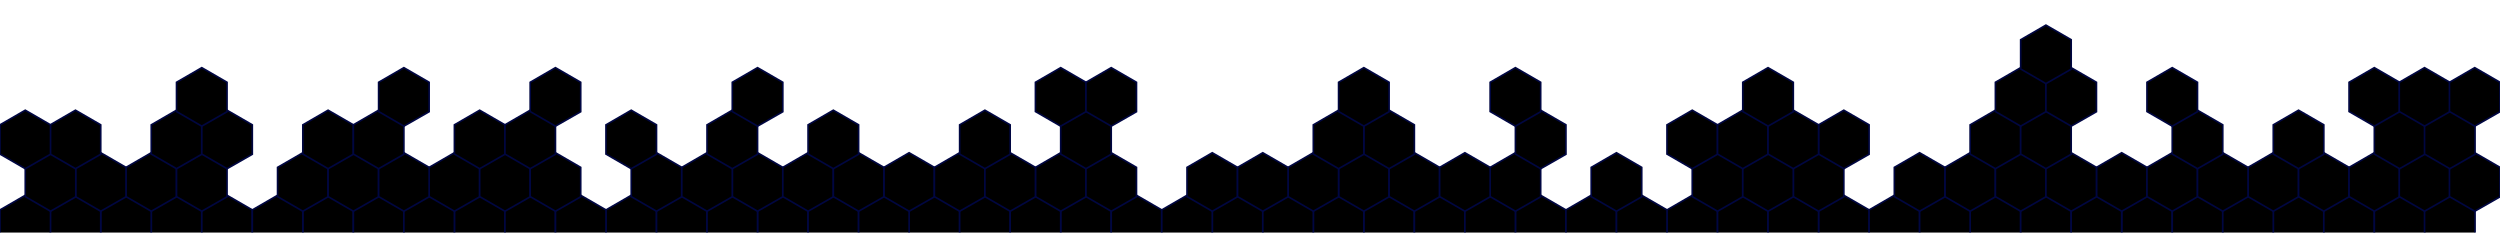 <svg width="1493" height="139" viewBox="0 0 1493 139" fill="none" xmlns="http://www.w3.org/2000/svg">
<g clip-path="url(#clip0_602_137)">
<g filter="url(#filter0_d_602_137)">
<path d="M120.501 121.364L105.414 112.63L90.328 121.364V138.832L105.414 147.566L120.501 138.941V121.364Z" fill="black" stroke="#000641"/>
<path d="M844.658 121.364L829.571 112.63L814.484 121.364V138.832L829.571 147.566L844.658 138.941V121.364Z" fill="black" stroke="#000641"/>
<path d="M211.02 121.364L195.934 112.63L180.847 121.364V138.832L195.934 147.566L211.02 138.941V121.364Z" fill="black" stroke="#000641"/>
<path d="M935.179 121.364L920.092 112.63L905.006 121.364V138.832L920.092 147.566L935.179 138.941V121.364Z" fill="black" stroke="#000641"/>
<path d="M150.674 121.364L135.587 112.63L120.501 121.364V138.832L135.587 147.566L150.674 138.941V121.364Z" fill="black" stroke="#000641"/>
<path d="M874.83 121.364L859.744 112.63L844.657 121.364V138.832L859.744 147.566L874.83 138.941V121.364Z" fill="black" stroke="#000641"/>
<path d="M241.195 121.364L226.108 112.63L211.021 121.364V138.832L226.108 147.566L241.195 138.941V121.364Z" fill="black" stroke="#000641"/>
<path d="M965.352 121.364L950.266 112.63L935.179 121.364V138.832L950.266 147.566L965.352 138.941V121.364Z" fill="black" stroke="#000641"/>
<path d="M90.328 121.364L75.241 112.63L60.155 121.364V138.832L75.241 147.566L90.328 138.941V121.364Z" fill="black" stroke="#000641"/>
<path d="M60.155 121.364L45.069 112.63L29.982 121.364V138.832L45.069 147.566L60.155 138.941V121.364Z" fill="black" stroke="#000641"/>
<path d="M30.173 121.364L15.087 112.63L0 121.364V138.832L15.087 147.566L30.173 138.941V121.364Z" fill="black" stroke="#000641"/>
<path d="M814.486 121.364L799.399 112.63L784.312 121.364V138.832L799.399 147.566L814.486 138.941V121.364Z" fill="black" stroke="#000641"/>
<path d="M180.849 121.364L165.762 112.63L150.675 121.364V138.832L165.762 147.566L180.849 138.941V121.364Z" fill="black" stroke="#000641"/>
<path d="M905.005 121.364L889.918 112.63L874.831 121.364V138.832L889.918 147.566L905.005 138.941V121.364Z" fill="black" stroke="#000641"/>
<path d="M301.541 121.364L286.454 112.63L271.367 121.364V138.832L286.454 147.566L301.541 138.941V121.364Z" fill="black" stroke="#000641"/>
<path d="M1025.7 121.364L1010.61 112.63L995.524 121.364V138.832L1010.61 147.566L1025.7 138.941V121.364Z" fill="black" stroke="#000641"/>
<path d="M392.061 121.364L376.974 112.63L361.888 121.364V138.832L376.974 147.566L392.061 138.941V121.364Z" fill="black" stroke="#000641"/>
<path d="M1116.22 121.364L1101.13 112.63L1086.04 121.364V138.832L1101.13 147.566L1116.22 138.941V121.364Z" fill="black" stroke="#000641"/>
<path d="M331.714 121.364L316.627 112.63L301.54 121.364V138.832L316.627 147.566L331.714 138.941V121.364Z" fill="black" stroke="#000641"/>
<path d="M1055.87 121.364L1040.78 112.63L1025.7 121.364V138.832L1040.78 147.566L1055.87 138.941V121.364Z" fill="black" stroke="#000641"/>
<path d="M422.233 121.364L407.146 112.63L392.06 121.364V138.832L407.146 147.566L422.233 138.941V121.364Z" fill="black" stroke="#000641"/>
<path d="M1146.39 121.364L1131.3 112.63L1116.22 121.364V138.832L1131.3 147.566L1146.39 138.941V121.364Z" fill="black" stroke="#000641"/>
<path d="M271.368 121.364L256.281 112.63L241.195 121.364V138.832L256.281 147.566L271.368 138.941V121.364Z" fill="black" stroke="#000641"/>
<path d="M995.525 121.364L980.439 112.63L965.352 121.364V138.832L980.439 147.566L995.525 138.941V121.364Z" fill="black" stroke="#000641"/>
<path d="M361.887 121.364L346.8 112.63L331.714 121.364V138.832L346.8 147.566L361.887 138.941V121.364Z" fill="black" stroke="#000641"/>
<path d="M1086.05 121.364L1070.96 112.63L1055.87 121.364V138.832L1070.96 147.566L1086.05 138.941V121.364Z" fill="black" stroke="#000641"/>
<path d="M482.579 121.364L467.493 112.63L452.406 121.364V138.832L467.493 147.566L482.579 138.941V121.364Z" fill="black" stroke="#000641"/>
<path d="M1206.74 121.364L1191.65 112.63L1176.56 121.364V138.832L1191.65 147.566L1206.74 138.941V121.364Z" fill="black" stroke="#000641"/>
<path d="M573.1 121.364L558.013 112.63L542.926 121.364V138.832L558.013 147.566L573.1 138.941V121.364Z" fill="black" stroke="#000641"/>
<path d="M1297.26 121.364L1282.17 112.63L1267.08 121.364V138.832L1282.17 147.566L1297.26 138.941V121.364Z" fill="black" stroke="#000641"/>
<path d="M512.753 121.364L497.667 112.63L482.58 121.364V138.832L497.667 147.566L512.753 138.941V121.364Z" fill="black" stroke="#000641"/>
<path d="M1236.91 121.364L1221.82 112.63L1206.74 121.364V138.832L1221.82 147.566L1236.91 138.941V121.364Z" fill="black" stroke="#000641"/>
<path d="M603.273 121.364L588.186 112.63L573.099 121.364V138.832L588.186 147.566L603.273 138.941V121.364Z" fill="black" stroke="#000641"/>
<path d="M1327.43 121.364L1312.34 112.63L1297.26 121.364V138.832L1312.34 147.566L1327.43 138.941V121.364Z" fill="black" stroke="#000641"/>
<path d="M452.407 121.364L437.32 112.63L422.233 121.364V138.832L437.32 147.566L452.407 138.941V121.364Z" fill="black" stroke="#000641"/>
<path d="M1176.56 121.364L1161.48 112.63L1146.39 121.364V138.832L1161.48 147.566L1176.56 138.941V121.364Z" fill="black" stroke="#000641"/>
<path d="M542.927 121.364L527.84 112.63L512.753 121.364V138.832L527.84 147.566L542.927 138.941V121.364Z" fill="black" stroke="#000641"/>
<path d="M1267.08 121.364L1252 112.63L1236.91 121.364V138.832L1252 147.566L1267.08 138.941V121.364Z" fill="black" stroke="#000641"/>
<path d="M663.62 121.364L648.533 112.63L633.447 121.364V138.832L648.533 147.566L663.62 138.941V121.364Z" fill="black" stroke="#000641"/>
<path d="M1387.78 121.364L1372.69 112.63L1357.6 121.364V138.832L1372.69 147.566L1387.78 138.941V121.364Z" fill="black" stroke="#000641"/>
<path d="M754.138 121.364L739.051 112.63L723.964 121.364V138.832L739.051 147.566L754.138 138.941V121.364Z" fill="black" stroke="#000641"/>
<path d="M693.792 121.364L678.705 112.63L663.619 121.364V138.832L678.705 147.566L693.792 138.941V121.364Z" fill="black" stroke="#000641"/>
<path d="M1417.95 121.364L1402.86 112.63L1387.78 121.364V138.832L1402.86 147.566L1417.95 138.941V121.364Z" fill="black" stroke="#000641"/>
<path d="M784.313 121.364L769.226 112.63L754.139 121.364V138.832L769.226 147.566L784.313 138.941V121.364Z" fill="black" stroke="#000641"/>
<path d="M633.446 121.364L618.359 112.63L603.272 121.364V138.832L618.359 147.566L633.446 138.941V121.364Z" fill="black" stroke="#000641"/>
<path d="M1357.6 121.364L1342.52 112.63L1327.43 121.364V138.832L1342.52 147.566L1357.6 138.941V121.364Z" fill="black" stroke="#000641"/>
<path d="M723.967 121.364L708.88 112.63L693.794 121.364V138.832L708.88 147.566L723.967 138.941V121.364Z" fill="black" stroke="#000641"/>
<path d="M1448.12 121.364L1433.04 112.63L1417.95 121.364V138.832L1433.04 147.566L1448.12 138.941V121.364Z" fill="black" stroke="#000641"/>
<path d="M1478.1 121.364L1463.02 112.63L1447.93 121.364V138.832L1463.02 147.566L1478.1 138.941V121.364Z" fill="black" stroke="#000641"/>
<path d="M105.415 95.957L90.328 87.223L75.242 95.957V113.424L90.328 122.158L105.415 113.534V95.957Z" fill="black" stroke="#000641"/>
<path d="M829.572 95.957L814.485 87.223L799.398 95.957V113.424L814.485 122.158L829.572 113.534V95.957Z" fill="black" stroke="#000641"/>
<path d="M195.934 95.957L180.848 87.223L165.761 95.957V113.424L180.848 122.158L195.934 113.534V95.957Z" fill="black" stroke="#000641"/>
<path d="M920.092 95.957L905.005 87.223L889.918 95.957V113.424L905.005 122.158L920.092 113.534V95.957Z" fill="black" stroke="#000641"/>
<path d="M135.588 95.957L120.502 87.223L105.415 95.957V113.424L120.502 122.158L135.588 113.534V95.957Z" fill="black" stroke="#000641"/>
<path d="M859.745 95.957L844.659 87.223L829.572 95.957V113.424L844.659 122.158L859.745 113.534V95.957Z" fill="black" stroke="#000641"/>
<path d="M226.108 95.957L211.021 87.223L195.934 95.957V113.424L211.021 122.158L226.108 113.534V95.957Z" fill="black" stroke="#000641"/>
<path d="M75.242 95.957L60.155 87.223L45.068 95.957V113.424L60.155 122.158L75.242 113.534V95.957Z" fill="black" stroke="#000641"/>
<path d="M45.26 95.957L30.173 87.223L15.086 95.957V113.424L30.173 122.158L45.26 113.534V95.957Z" fill="black" stroke="#000641"/>
<path d="M799.398 95.957L784.311 87.223L769.224 95.957V113.424L784.311 122.158L799.398 113.534V95.957Z" fill="black" stroke="#000641"/>
<path d="M889.92 95.957L874.833 87.223L859.747 95.957V113.424L874.833 122.158L889.92 113.534V95.957Z" fill="black" stroke="#000641"/>
<path d="M286.454 95.957L271.367 87.223L256.28 95.957V113.424L271.367 122.158L286.454 113.534V95.957Z" fill="black" stroke="#000641"/>
<path d="M1101.13 95.957L1086.04 87.223L1070.96 95.957V113.424L1086.04 122.158L1101.13 113.534V95.957Z" fill="black" stroke="#000641"/>
<path d="M316.628 95.957L301.541 87.223L286.455 95.957V113.424L301.541 122.158L316.628 113.534V95.957Z" fill="black" stroke="#000641"/>
<path d="M1040.78 95.957L1025.7 87.223L1010.61 95.957V113.424L1025.7 122.158L1040.78 113.534V95.957Z" fill="black" stroke="#000641"/>
<path d="M407.147 95.957L392.06 87.223L376.974 95.957V113.424L392.06 122.158L407.147 113.534V95.957Z" fill="black" stroke="#000641"/>
<path d="M256.28 95.957L241.193 87.223L226.107 95.957V113.424L241.193 122.158L256.28 113.534V95.957Z" fill="black" stroke="#000641"/>
<path d="M980.438 95.957L965.351 87.223L950.264 95.957V113.424L965.351 122.158L980.438 113.534V95.957Z" fill="black" stroke="#000641"/>
<path d="M346.799 95.957L331.713 87.223L316.626 95.957V113.424L331.713 122.158L346.799 113.534V95.957Z" fill="black" stroke="#000641"/>
<path d="M1070.96 95.957L1055.87 87.223L1040.78 95.957V113.424L1055.87 122.158L1070.96 113.534V95.957Z" fill="black" stroke="#000641"/>
<path d="M467.493 95.957L452.407 87.223L437.32 95.957V113.424L452.407 122.158L467.493 113.534V95.957Z" fill="black" stroke="#000641"/>
<path d="M1191.65 95.957L1176.56 87.223L1161.48 95.957V113.424L1176.56 122.158L1191.65 113.534V95.957Z" fill="black" stroke="#000641"/>
<path d="M558.012 95.957L542.926 87.223L527.839 95.957V113.424L542.926 122.158L558.012 113.534V95.957Z" fill="black" stroke="#000641"/>
<path d="M1282.17 95.957L1267.08 87.223L1252 95.957V113.424L1267.08 122.158L1282.17 113.534V95.957Z" fill="black" stroke="#000641"/>
<path d="M497.666 95.957L482.58 87.223L467.493 95.957V113.424L482.58 122.158L497.666 113.534V95.957Z" fill="black" stroke="#000641"/>
<path d="M1221.82 95.957L1206.74 87.223L1191.65 95.957V113.424L1206.74 122.158L1221.82 113.534V95.957Z" fill="black" stroke="#000641"/>
<path d="M588.187 95.957L573.1 87.223L558.013 95.957V113.424L573.1 122.158L588.187 113.534V95.957Z" fill="black" stroke="#000641"/>
<path d="M1312.34 95.957L1297.26 87.223L1282.17 95.957V113.424L1297.26 122.158L1312.34 113.534V95.957Z" fill="black" stroke="#000641"/>
<path d="M437.32 95.957L422.233 87.223L407.147 95.957V113.424L422.233 122.158L437.32 113.534V95.957Z" fill="black" stroke="#000641"/>
<path d="M1161.48 95.957L1146.39 87.223L1131.3 95.957V113.424L1146.39 122.158L1161.48 113.534V95.957Z" fill="black" stroke="#000641"/>
<path d="M527.84 95.957L512.754 87.223L497.667 95.957V113.424L512.754 122.158L527.84 113.534V95.957Z" fill="black" stroke="#000641"/>
<path d="M1252 95.957L1236.91 87.223L1221.82 95.957V113.424L1236.91 122.158L1252 113.534V95.957Z" fill="black" stroke="#000641"/>
<path d="M648.533 95.957L633.446 87.223L618.359 95.957V113.424L633.446 122.158L648.533 113.534V95.957Z" fill="black" stroke="#000641"/>
<path d="M1372.69 95.957L1357.6 87.223L1342.52 95.957V113.424L1357.6 122.158L1372.69 113.534V95.957Z" fill="black" stroke="#000641"/>
<path d="M739.053 95.957L723.966 87.223L708.88 95.957V113.424L723.966 122.158L739.053 113.534V95.957Z" fill="black" stroke="#000641"/>
<path d="M678.705 95.957L663.619 87.223L648.532 95.957V113.424L663.619 122.158L678.705 113.534V95.957Z" fill="black" stroke="#000641"/>
<path d="M1402.86 95.957L1387.78 87.223L1372.69 95.957V113.424L1387.78 122.158L1402.86 113.534V95.957Z" fill="black" stroke="#000641"/>
<path d="M769.225 95.957L754.138 87.223L739.052 95.957V113.424L754.138 122.158L769.225 113.534V95.957Z" fill="black" stroke="#000641"/>
<path d="M618.36 95.957L603.273 87.223L588.186 95.957V113.424L603.273 122.158L618.36 113.534V95.957Z" fill="black" stroke="#000641"/>
<path d="M1342.52 95.957L1327.43 87.223L1312.34 95.957V113.424L1327.43 122.158L1342.52 113.534V95.957Z" fill="black" stroke="#000641"/>
<path d="M1433.03 95.957L1417.95 87.223L1402.86 95.957V113.424L1417.95 122.158L1433.03 113.534V95.957Z" fill="black" stroke="#000641"/>
<path d="M1463.02 95.957L1447.93 87.223L1432.84 95.957V113.424L1447.93 122.158L1463.02 113.534V95.957Z" fill="black" stroke="#000641"/>
<path d="M1493 95.957L1477.91 87.223L1462.82 95.957V113.424L1477.91 122.158L1493 113.534V95.957Z" fill="black" stroke="#000641"/>
<path d="M120.501 70.549L105.414 61.815L90.328 70.549V88.017L105.414 96.751L120.501 88.126V70.549Z" fill="black" stroke="#000641"/>
<path d="M844.658 70.549L829.571 61.815L814.484 70.549V88.017L829.571 96.751L844.658 88.126V70.549Z" fill="black" stroke="#000641"/>
<path d="M211.02 70.549L195.934 61.815L180.847 70.549V88.017L195.934 96.751L211.02 88.126V70.549Z" fill="black" stroke="#000641"/>
<path d="M935.179 70.549L920.092 61.815L905.006 70.549V88.017L920.092 96.751L935.179 88.126V70.549Z" fill="black" stroke="#000641"/>
<path d="M150.674 70.549L135.587 61.815L120.501 70.549V88.017L135.587 96.751L150.674 88.126V70.549Z" fill="black" stroke="#000641"/>
<path d="M241.195 70.549L226.108 61.815L211.021 70.549V88.017L226.108 96.751L241.195 88.126V70.549Z" fill="black" stroke="#000641"/>
<path d="M60.155 70.549L45.069 61.815L29.982 70.549V88.017L45.069 96.751L60.155 88.126V70.549Z" fill="black" stroke="#000641"/>
<path d="M30.173 70.549L15.087 61.815L0 70.549V88.017L15.087 96.751L30.173 88.126V70.549Z" fill="black" stroke="#000641"/>
<path d="M814.486 70.549L799.399 61.815L784.312 70.549V88.017L799.399 96.751L814.486 88.126V70.549Z" fill="black" stroke="#000641"/>
<path d="M301.541 70.549L286.454 61.815L271.367 70.549V88.017L286.454 96.751L301.541 88.126V70.549Z" fill="black" stroke="#000641"/>
<path d="M1025.7 70.549L1010.61 61.815L995.524 70.549V88.017L1010.61 96.751L1025.7 88.126V70.549Z" fill="black" stroke="#000641"/>
<path d="M392.061 70.549L376.974 61.815L361.888 70.549V88.017L376.974 96.751L392.061 88.126V70.549Z" fill="black" stroke="#000641"/>
<path d="M1116.22 70.549L1101.13 61.815L1086.04 70.549V88.017L1101.13 96.751L1116.22 88.126V70.549Z" fill="black" stroke="#000641"/>
<path d="M331.714 70.549L316.627 61.815L301.54 70.549V88.017L316.627 96.751L331.714 88.126V70.549Z" fill="black" stroke="#000641"/>
<path d="M1055.87 70.549L1040.78 61.815L1025.7 70.549V88.017L1040.78 96.751L1055.87 88.126V70.549Z" fill="black" stroke="#000641"/>
<path d="M1086.05 70.549L1070.96 61.815L1055.87 70.549V88.017L1070.96 96.751L1086.05 88.126V70.549Z" fill="black" stroke="#000641"/>
<path d="M1206.74 70.549L1191.65 61.815L1176.56 70.549V88.017L1191.65 96.751L1206.74 88.126V70.549Z" fill="black" stroke="#000641"/>
<path d="M512.753 70.549L497.667 61.815L482.58 70.549V88.017L497.667 96.751L512.753 88.126V70.549Z" fill="black" stroke="#000641"/>
<path d="M1236.91 70.549L1221.82 61.815L1206.74 70.549V88.017L1221.82 96.751L1236.91 88.126V70.549Z" fill="black" stroke="#000641"/>
<path d="M603.273 70.549L588.186 61.815L573.099 70.549V88.017L588.186 96.751L603.273 88.126V70.549Z" fill="black" stroke="#000641"/>
<path d="M1327.43 70.549L1312.34 61.815L1297.26 70.549V88.017L1312.34 96.751L1327.43 88.126V70.549Z" fill="black" stroke="#000641"/>
<path d="M452.407 70.549L437.32 61.815L422.233 70.549V88.017L437.32 96.751L452.407 88.126V70.549Z" fill="black" stroke="#000641"/>
<path d="M663.62 70.549L648.533 61.815L633.447 70.549V88.017L648.533 96.751L663.62 88.126V70.549Z" fill="black" stroke="#000641"/>
<path d="M1387.78 70.549L1372.69 61.815L1357.6 70.549V88.017L1372.69 96.751L1387.78 88.126V70.549Z" fill="black" stroke="#000641"/>
<path d="M1448.12 70.549L1433.04 61.815L1417.95 70.549V88.017L1433.04 96.751L1448.12 88.126V70.549Z" fill="black" stroke="#000641"/>
<path d="M1478.1 70.549L1463.02 61.815L1447.93 70.549V88.017L1463.02 96.751L1478.1 88.126V70.549Z" fill="black" stroke="#000641"/>
<path d="M829.572 45.142L814.485 36.408L799.398 45.142V62.609L814.485 71.343L829.572 62.718V45.142Z" fill="black" stroke="#000641"/>
<path d="M920.092 45.142L905.005 36.408L889.918 45.142V62.609L905.005 71.343L920.092 62.718V45.142Z" fill="black" stroke="#000641"/>
<path d="M135.588 45.142L120.502 36.408L105.415 45.142V62.609L120.502 71.343L135.588 62.718V45.142Z" fill="black" stroke="#000641"/>
<path d="M256.28 45.142L241.193 36.408L226.107 45.142V62.609L241.193 71.343L256.28 62.718V45.142Z" fill="black" stroke="#000641"/>
<path d="M346.799 45.142L331.713 36.408L316.626 45.142V62.609L331.713 71.343L346.799 62.718V45.142Z" fill="black" stroke="#000641"/>
<path d="M1070.96 45.142L1055.87 36.408L1040.78 45.142V62.609L1055.87 71.343L1070.96 62.718V45.142Z" fill="black" stroke="#000641"/>
<path d="M467.493 45.142L452.407 36.408L437.32 45.142V62.609L452.407 71.343L467.493 62.718V45.142Z" fill="black" stroke="#000641"/>
<path d="M1221.82 45.142L1206.74 36.408L1191.65 45.142V62.609L1206.74 71.343L1221.82 62.718V45.142Z" fill="black" stroke="#000641"/>
<path d="M1312.34 45.142L1297.26 36.408L1282.17 45.142V62.609L1297.26 71.343L1312.34 62.718V45.142Z" fill="black" stroke="#000641"/>
<path d="M1252 45.142L1236.91 36.408L1221.82 45.142V62.609L1236.91 71.343L1252 62.718V45.142Z" fill="black" stroke="#000641"/>
<path d="M648.533 45.142L633.446 36.408L618.359 45.142V62.609L633.446 71.343L648.533 62.718V45.142Z" fill="black" stroke="#000641"/>
<path d="M678.705 45.142L663.619 36.408L648.532 45.142V62.609L663.619 71.343L678.705 62.718V45.142Z" fill="black" stroke="#000641"/>
<path d="M1433.03 45.142L1417.95 36.408L1402.86 45.142V62.609L1417.95 71.343L1433.03 62.718V45.142Z" fill="black" stroke="#000641"/>
<path d="M1463.02 45.142L1447.93 36.408L1432.84 45.142V62.609L1447.93 71.343L1463.02 62.718V45.142Z" fill="black" stroke="#000641"/>
<path d="M1493 45.142L1477.91 36.408L1462.82 45.142V62.609L1477.91 71.343L1493 62.718V45.142Z" fill="black" stroke="#000641"/>
<path d="M1236.91 19.734L1221.82 11L1206.74 19.734V37.202L1221.82 45.935L1236.91 37.311V19.734Z" fill="black" stroke="#000641"/>
</g>
</g>
<defs>
<filter id="filter0_d_602_137" x="-50.5" y="-35.578" width="1594" height="237.72" filterUnits="userSpaceOnUse" color-interpolation-filters="sRGB">
<feFlood flood-opacity="0" result="BackgroundImageFix"/>
<feColorMatrix in="SourceAlpha" type="matrix" values="0 0 0 0 0 0 0 0 0 0 0 0 0 0 0 0 0 0 127 0" result="hardAlpha"/>
<feOffset dy="4"/>
<feGaussianBlur stdDeviation="25"/>
<feComposite in2="hardAlpha" operator="out"/>
<feColorMatrix type="matrix" values="0 0 0 0 0 0 0 0 0 0 0 0 0 0 0 0 0 0 0.75 0"/>
<feBlend mode="normal" in2="BackgroundImageFix" result="effect1_dropShadow_602_137"/>
<feBlend mode="normal" in="SourceGraphic" in2="effect1_dropShadow_602_137" result="shape"/>
</filter>
<clipPath id="clip0_602_137">
<rect width="1493" height="139" fill="white"/>
</clipPath>
</defs>
</svg>
